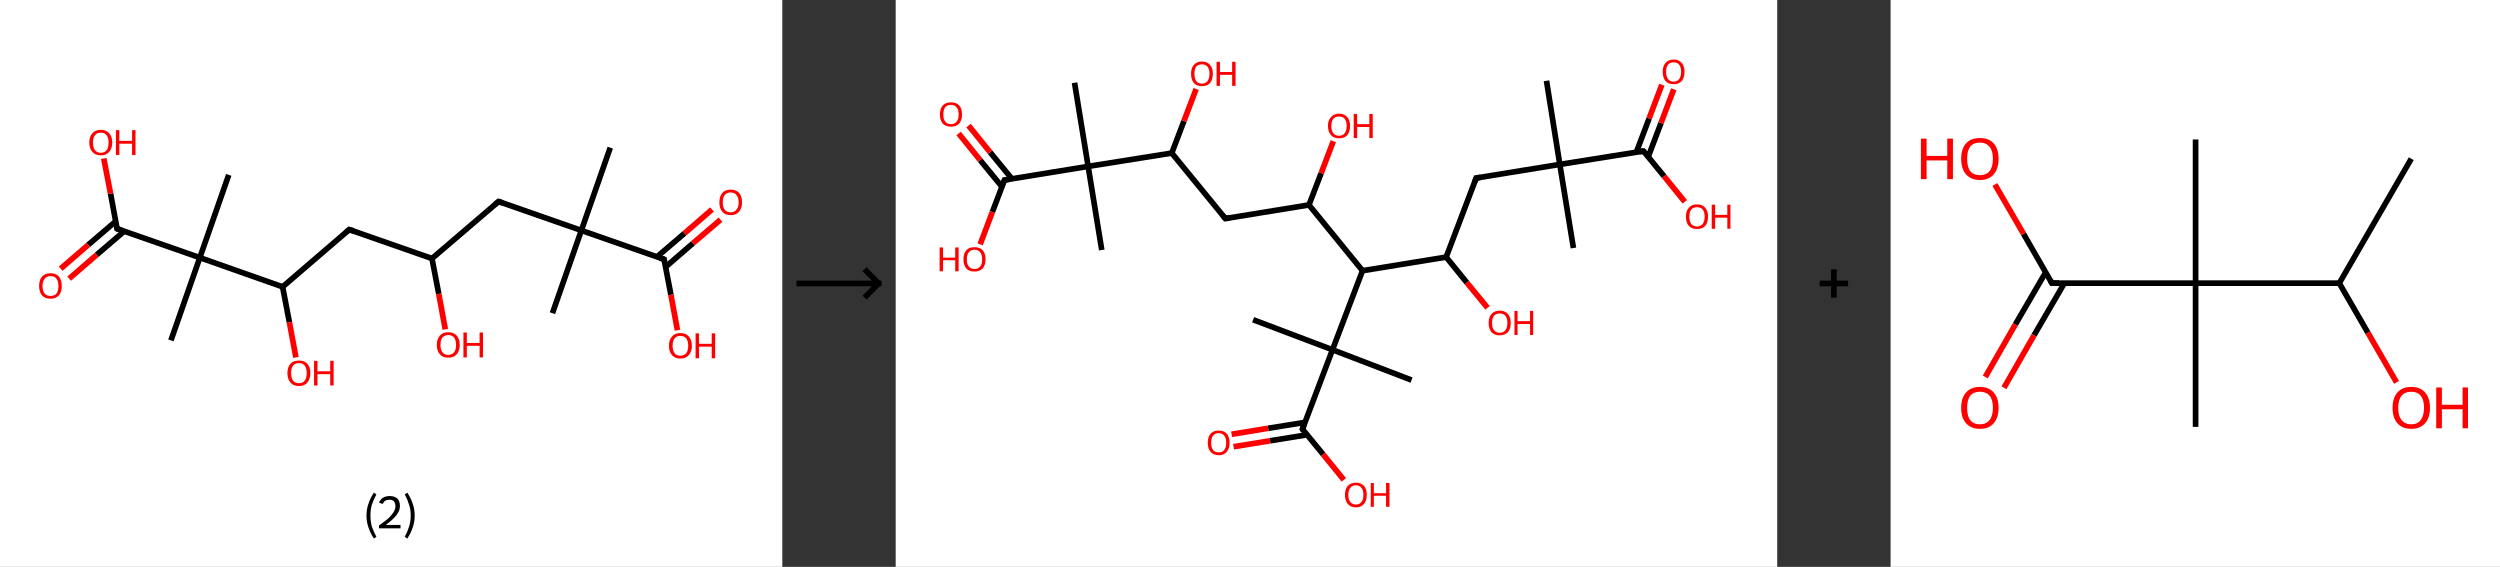 <?xml version='1.0' encoding='ASCII' standalone='yes'?>
<svg xmlns="http://www.w3.org/2000/svg" xmlns:xlink="http://www.w3.org/1999/xlink" version="1.1" width="882.0px" viewBox="0 0 882.0 200.0" height="200.0px">
  <rect x="0" y="0" width="882.0" height="200.0" fill="#333333" stroke="none"/>
  <g>
    <g transform="translate(0, 0) scale(1 1) "><!-- END OF HEADER -->
<rect style="opacity:1.0;fill:#FFFFFF;stroke:none" width="276.0" height="200.0" x="0.0" y="0.0"> </rect>
<path class="bond-0 atom-0 atom-1" d="M 215.3,52.1 L 205.1,81.3" style="fill:none;fill-rule:evenodd;stroke:#000000;stroke-width:2.0px;stroke-linecap:butt;stroke-linejoin:miter;stroke-opacity:1"/>
<path class="bond-1 atom-1 atom-2" d="M 205.1,81.3 L 194.9,110.5" style="fill:none;fill-rule:evenodd;stroke:#000000;stroke-width:2.0px;stroke-linecap:butt;stroke-linejoin:miter;stroke-opacity:1"/>
<path class="bond-2 atom-1 atom-3" d="M 205.1,81.3 L 175.9,71.1" style="fill:none;fill-rule:evenodd;stroke:#000000;stroke-width:2.0px;stroke-linecap:butt;stroke-linejoin:miter;stroke-opacity:1"/>
<path class="bond-3 atom-3 atom-4" d="M 175.9,71.1 L 152.4,91.2" style="fill:none;fill-rule:evenodd;stroke:#000000;stroke-width:2.0px;stroke-linecap:butt;stroke-linejoin:miter;stroke-opacity:1"/>
<path class="bond-4 atom-4 atom-5" d="M 152.4,91.2 L 154.8,103.7" style="fill:none;fill-rule:evenodd;stroke:#000000;stroke-width:2.0px;stroke-linecap:butt;stroke-linejoin:miter;stroke-opacity:1"/>
<path class="bond-4 atom-4 atom-5" d="M 154.8,103.7 L 157.1,116.2" style="fill:none;fill-rule:evenodd;stroke:#FF0000;stroke-width:2.0px;stroke-linecap:butt;stroke-linejoin:miter;stroke-opacity:1"/>
<path class="bond-5 atom-4 atom-6" d="M 152.4,91.2 L 123.2,81.0" style="fill:none;fill-rule:evenodd;stroke:#000000;stroke-width:2.0px;stroke-linecap:butt;stroke-linejoin:miter;stroke-opacity:1"/>
<path class="bond-6 atom-6 atom-7" d="M 123.2,81.0 L 99.7,101.2" style="fill:none;fill-rule:evenodd;stroke:#000000;stroke-width:2.0px;stroke-linecap:butt;stroke-linejoin:miter;stroke-opacity:1"/>
<path class="bond-7 atom-7 atom-8" d="M 99.7,101.2 L 102.1,113.7" style="fill:none;fill-rule:evenodd;stroke:#000000;stroke-width:2.0px;stroke-linecap:butt;stroke-linejoin:miter;stroke-opacity:1"/>
<path class="bond-7 atom-7 atom-8" d="M 102.1,113.7 L 104.4,126.1" style="fill:none;fill-rule:evenodd;stroke:#FF0000;stroke-width:2.0px;stroke-linecap:butt;stroke-linejoin:miter;stroke-opacity:1"/>
<path class="bond-8 atom-7 atom-9" d="M 99.7,101.2 L 70.5,90.9" style="fill:none;fill-rule:evenodd;stroke:#000000;stroke-width:2.0px;stroke-linecap:butt;stroke-linejoin:miter;stroke-opacity:1"/>
<path class="bond-9 atom-9 atom-10" d="M 70.5,90.9 L 80.7,61.7" style="fill:none;fill-rule:evenodd;stroke:#000000;stroke-width:2.0px;stroke-linecap:butt;stroke-linejoin:miter;stroke-opacity:1"/>
<path class="bond-10 atom-9 atom-11" d="M 70.5,90.9 L 60.3,120.1" style="fill:none;fill-rule:evenodd;stroke:#000000;stroke-width:2.0px;stroke-linecap:butt;stroke-linejoin:miter;stroke-opacity:1"/>
<path class="bond-11 atom-9 atom-12" d="M 70.5,90.9 L 41.3,80.7" style="fill:none;fill-rule:evenodd;stroke:#000000;stroke-width:2.0px;stroke-linecap:butt;stroke-linejoin:miter;stroke-opacity:1"/>
<path class="bond-12 atom-12 atom-13" d="M 40.8,78.1 L 31.1,86.4" style="fill:none;fill-rule:evenodd;stroke:#000000;stroke-width:2.0px;stroke-linecap:butt;stroke-linejoin:miter;stroke-opacity:1"/>
<path class="bond-12 atom-12 atom-13" d="M 31.1,86.4 L 21.4,94.8" style="fill:none;fill-rule:evenodd;stroke:#FF0000;stroke-width:2.0px;stroke-linecap:butt;stroke-linejoin:miter;stroke-opacity:1"/>
<path class="bond-12 atom-12 atom-13" d="M 43.8,81.6 L 34.1,89.9" style="fill:none;fill-rule:evenodd;stroke:#000000;stroke-width:2.0px;stroke-linecap:butt;stroke-linejoin:miter;stroke-opacity:1"/>
<path class="bond-12 atom-12 atom-13" d="M 34.1,89.9 L 24.4,98.3" style="fill:none;fill-rule:evenodd;stroke:#FF0000;stroke-width:2.0px;stroke-linecap:butt;stroke-linejoin:miter;stroke-opacity:1"/>
<path class="bond-13 atom-12 atom-14" d="M 41.3,80.7 L 39.0,68.3" style="fill:none;fill-rule:evenodd;stroke:#000000;stroke-width:2.0px;stroke-linecap:butt;stroke-linejoin:miter;stroke-opacity:1"/>
<path class="bond-13 atom-12 atom-14" d="M 39.0,68.3 L 36.6,55.9" style="fill:none;fill-rule:evenodd;stroke:#FF0000;stroke-width:2.0px;stroke-linecap:butt;stroke-linejoin:miter;stroke-opacity:1"/>
<path class="bond-14 atom-1 atom-15" d="M 205.1,81.3 L 234.3,91.5" style="fill:none;fill-rule:evenodd;stroke:#000000;stroke-width:2.0px;stroke-linecap:butt;stroke-linejoin:miter;stroke-opacity:1"/>
<path class="bond-15 atom-15 atom-16" d="M 234.8,94.2 L 244.5,85.8" style="fill:none;fill-rule:evenodd;stroke:#000000;stroke-width:2.0px;stroke-linecap:butt;stroke-linejoin:miter;stroke-opacity:1"/>
<path class="bond-15 atom-15 atom-16" d="M 244.5,85.8 L 254.2,77.5" style="fill:none;fill-rule:evenodd;stroke:#FF0000;stroke-width:2.0px;stroke-linecap:butt;stroke-linejoin:miter;stroke-opacity:1"/>
<path class="bond-15 atom-15 atom-16" d="M 231.8,90.6 L 241.5,82.3" style="fill:none;fill-rule:evenodd;stroke:#000000;stroke-width:2.0px;stroke-linecap:butt;stroke-linejoin:miter;stroke-opacity:1"/>
<path class="bond-15 atom-15 atom-16" d="M 241.5,82.3 L 251.2,73.9" style="fill:none;fill-rule:evenodd;stroke:#FF0000;stroke-width:2.0px;stroke-linecap:butt;stroke-linejoin:miter;stroke-opacity:1"/>
<path class="bond-16 atom-15 atom-17" d="M 234.3,91.5 L 236.7,104.0" style="fill:none;fill-rule:evenodd;stroke:#000000;stroke-width:2.0px;stroke-linecap:butt;stroke-linejoin:miter;stroke-opacity:1"/>
<path class="bond-16 atom-15 atom-17" d="M 236.7,104.0 L 239.0,116.5" style="fill:none;fill-rule:evenodd;stroke:#FF0000;stroke-width:2.0px;stroke-linecap:butt;stroke-linejoin:miter;stroke-opacity:1"/>
<path d="M 177.3,71.6 L 175.9,71.1 L 174.7,72.1" style="fill:none;stroke:#000000;stroke-width:2.0px;stroke-linecap:butt;stroke-linejoin:miter;stroke-opacity:1;"/>
<path d="M 124.7,81.5 L 123.2,81.0 L 122.0,82.0" style="fill:none;stroke:#000000;stroke-width:2.0px;stroke-linecap:butt;stroke-linejoin:miter;stroke-opacity:1;"/>
<path d="M 42.8,81.2 L 41.3,80.7 L 41.2,80.1" style="fill:none;stroke:#000000;stroke-width:2.0px;stroke-linecap:butt;stroke-linejoin:miter;stroke-opacity:1;"/>
<path d="M 232.8,91.0 L 234.3,91.5 L 234.4,92.2" style="fill:none;stroke:#000000;stroke-width:2.0px;stroke-linecap:butt;stroke-linejoin:miter;stroke-opacity:1;"/>
<path class="atom-5" d="M 154.1 121.7 Q 154.1 119.6, 155.2 118.4 Q 156.2 117.2, 158.1 117.2 Q 160.1 117.2, 161.1 118.4 Q 162.2 119.6, 162.2 121.7 Q 162.2 123.8, 161.1 125.0 Q 160.1 126.2, 158.1 126.2 Q 156.2 126.2, 155.2 125.0 Q 154.1 123.8, 154.1 121.7 M 158.1 125.2 Q 159.5 125.2, 160.2 124.3 Q 160.9 123.4, 160.9 121.7 Q 160.9 120.0, 160.2 119.1 Q 159.5 118.2, 158.1 118.2 Q 156.8 118.2, 156.1 119.1 Q 155.4 119.9, 155.4 121.7 Q 155.4 123.4, 156.1 124.3 Q 156.8 125.2, 158.1 125.2 " fill="#FF0000"/>
<path class="atom-5" d="M 163.5 117.3 L 164.7 117.3 L 164.7 121.0 L 169.2 121.0 L 169.2 117.3 L 170.4 117.3 L 170.4 126.1 L 169.2 126.1 L 169.2 122.0 L 164.7 122.0 L 164.7 126.1 L 163.5 126.1 L 163.5 117.3 " fill="#FF0000"/>
<path class="atom-8" d="M 101.4 131.6 Q 101.4 129.5, 102.5 128.3 Q 103.5 127.2, 105.5 127.2 Q 107.4 127.2, 108.4 128.3 Q 109.5 129.5, 109.5 131.6 Q 109.5 133.7, 108.4 135.0 Q 107.4 136.2, 105.5 136.2 Q 103.5 136.2, 102.5 135.0 Q 101.4 133.8, 101.4 131.6 M 105.5 135.2 Q 106.8 135.2, 107.5 134.3 Q 108.2 133.4, 108.2 131.6 Q 108.2 129.9, 107.5 129.0 Q 106.8 128.1, 105.5 128.1 Q 104.1 128.1, 103.4 129.0 Q 102.7 129.9, 102.7 131.6 Q 102.7 133.4, 103.4 134.3 Q 104.1 135.2, 105.5 135.2 " fill="#FF0000"/>
<path class="atom-8" d="M 110.8 127.3 L 112.0 127.3 L 112.0 131.0 L 116.5 131.0 L 116.5 127.3 L 117.7 127.3 L 117.7 136.0 L 116.5 136.0 L 116.5 132.0 L 112.0 132.0 L 112.0 136.0 L 110.8 136.0 L 110.8 127.3 " fill="#FF0000"/>
<path class="atom-13" d="M 13.8 100.9 Q 13.8 98.8, 14.8 97.6 Q 15.9 96.4, 17.8 96.4 Q 19.8 96.4, 20.8 97.6 Q 21.8 98.8, 21.8 100.9 Q 21.8 103.0, 20.8 104.2 Q 19.7 105.4, 17.8 105.4 Q 15.9 105.4, 14.8 104.2 Q 13.8 103.0, 13.8 100.9 M 17.8 104.4 Q 19.2 104.4, 19.9 103.6 Q 20.6 102.7, 20.6 100.9 Q 20.6 99.2, 19.9 98.3 Q 19.2 97.4, 17.8 97.4 Q 16.5 97.4, 15.8 98.3 Q 15.0 99.2, 15.0 100.9 Q 15.0 102.7, 15.8 103.6 Q 16.5 104.4, 17.8 104.4 " fill="#FF0000"/>
<path class="atom-14" d="M 31.5 50.3 Q 31.5 48.2, 32.6 47.0 Q 33.6 45.8, 35.6 45.8 Q 37.5 45.8, 38.5 47.0 Q 39.6 48.2, 39.6 50.3 Q 39.6 52.4, 38.5 53.6 Q 37.5 54.8, 35.6 54.8 Q 33.6 54.8, 32.6 53.6 Q 31.5 52.4, 31.5 50.3 M 35.6 53.9 Q 36.9 53.9, 37.6 53.0 Q 38.3 52.1, 38.3 50.3 Q 38.3 48.6, 37.6 47.7 Q 36.9 46.8, 35.6 46.8 Q 34.2 46.8, 33.5 47.7 Q 32.8 48.6, 32.8 50.3 Q 32.8 52.1, 33.5 53.0 Q 34.2 53.9, 35.6 53.9 " fill="#FF0000"/>
<path class="atom-14" d="M 40.9 45.9 L 42.1 45.9 L 42.1 49.7 L 46.6 49.7 L 46.6 45.9 L 47.8 45.9 L 47.8 54.7 L 46.6 54.7 L 46.6 50.7 L 42.1 50.7 L 42.1 54.7 L 40.9 54.7 L 40.9 45.9 " fill="#FF0000"/>
<path class="atom-16" d="M 253.8 71.4 Q 253.8 69.3, 254.8 68.1 Q 255.8 66.9, 257.8 66.9 Q 259.7 66.9, 260.8 68.1 Q 261.8 69.3, 261.8 71.4 Q 261.8 73.5, 260.7 74.7 Q 259.7 75.9, 257.8 75.9 Q 255.8 75.9, 254.8 74.7 Q 253.8 73.5, 253.8 71.4 M 257.8 74.9 Q 259.1 74.9, 259.8 74.0 Q 260.6 73.1, 260.6 71.4 Q 260.6 69.7, 259.8 68.8 Q 259.1 67.9, 257.8 67.9 Q 256.4 67.9, 255.7 68.8 Q 255.0 69.6, 255.0 71.4 Q 255.0 73.2, 255.7 74.0 Q 256.4 74.9, 257.8 74.9 " fill="#FF0000"/>
<path class="atom-17" d="M 236.0 122.0 Q 236.0 119.9, 237.1 118.7 Q 238.1 117.5, 240.0 117.5 Q 242.0 117.5, 243.0 118.7 Q 244.1 119.9, 244.1 122.0 Q 244.1 124.1, 243.0 125.3 Q 242.0 126.5, 240.0 126.5 Q 238.1 126.5, 237.1 125.3 Q 236.0 124.1, 236.0 122.0 M 240.0 125.5 Q 241.4 125.5, 242.1 124.6 Q 242.8 123.7, 242.8 122.0 Q 242.8 120.3, 242.1 119.4 Q 241.4 118.5, 240.0 118.5 Q 238.7 118.5, 238.0 119.4 Q 237.3 120.2, 237.3 122.0 Q 237.3 123.7, 238.0 124.6 Q 238.7 125.5, 240.0 125.5 " fill="#FF0000"/>
<path class="atom-17" d="M 245.4 117.6 L 246.6 117.6 L 246.6 121.3 L 251.1 121.3 L 251.1 117.6 L 252.3 117.6 L 252.3 126.4 L 251.1 126.4 L 251.1 122.3 L 246.6 122.3 L 246.6 126.4 L 245.4 126.4 L 245.4 117.6 " fill="#FF0000"/>
<path class="legend" d="M 129.3 181.9 Q 129.3 179.6, 130.0 177.7 Q 130.6 175.8, 131.9 173.8 L 132.8 174.4 Q 131.8 176.3, 131.2 178.0 Q 130.7 179.7, 130.7 181.9 Q 130.7 184.0, 131.2 185.8 Q 131.8 187.5, 132.8 189.4 L 131.9 190.0 Q 130.6 188.0, 130.0 186.1 Q 129.3 184.2, 129.3 181.9 " fill="#000000"/>
<path class="legend" d="M 133.7 177.3 Q 134.2 176.2, 135.1 175.6 Q 136.1 175.0, 137.5 175.0 Q 139.2 175.0, 140.2 175.9 Q 141.1 176.8, 141.1 178.5 Q 141.1 180.2, 139.9 181.7 Q 138.7 183.3, 136.1 185.2 L 141.3 185.2 L 141.3 186.4 L 133.7 186.4 L 133.7 185.4 Q 135.8 183.9, 137.1 182.8 Q 138.3 181.6, 138.9 180.6 Q 139.5 179.6, 139.5 178.6 Q 139.5 177.5, 139.0 176.9 Q 138.5 176.3, 137.5 176.3 Q 136.6 176.3, 136.0 176.6 Q 135.4 177.0, 135.0 177.8 L 133.7 177.3 " fill="#000000"/>
<path class="legend" d="M 146.3 181.9 Q 146.3 184.2, 145.6 186.1 Q 145.0 188.0, 143.7 190.0 L 142.8 189.4 Q 143.8 187.5, 144.3 185.8 Q 144.9 184.0, 144.9 181.9 Q 144.9 179.7, 144.3 178.0 Q 143.8 176.3, 142.8 174.4 L 143.7 173.8 Q 145.0 175.8, 145.6 177.7 Q 146.3 179.6, 146.3 181.9 " fill="#000000"/>
</g>
    <g transform="translate(276.0, 0) scale(1 1) "><line x1="5" y1="100" x2="35" y2="100" style="stroke:rgb(0,0,0);stroke-width:2"/>
  <line x1="34" y1="100" x2="29" y2="95" style="stroke:rgb(0,0,0);stroke-width:2"/>
  <line x1="34" y1="100" x2="29" y2="105" style="stroke:rgb(0,0,0);stroke-width:2"/>
</g>
    <g transform="translate(316.0, 0) scale(1 1) "><!-- END OF HEADER -->
<rect style="opacity:1.0;fill:#FFFFFF;stroke:none" width="311.0" height="200.0" x="0.0" y="0.0"> </rect>
<path class="bond-0 atom-0 atom-1" d="M 229.6,28.5 L 234.3,58.0" style="fill:none;fill-rule:evenodd;stroke:#000000;stroke-width:2.0px;stroke-linecap:butt;stroke-linejoin:miter;stroke-opacity:1"/>
<path class="bond-1 atom-1 atom-2" d="M 234.3,58.0 L 239.1,87.5" style="fill:none;fill-rule:evenodd;stroke:#000000;stroke-width:2.0px;stroke-linecap:butt;stroke-linejoin:miter;stroke-opacity:1"/>
<path class="bond-2 atom-1 atom-3" d="M 234.3,58.0 L 204.8,62.8" style="fill:none;fill-rule:evenodd;stroke:#000000;stroke-width:2.0px;stroke-linecap:butt;stroke-linejoin:miter;stroke-opacity:1"/>
<path class="bond-3 atom-3 atom-4" d="M 204.8,62.8 L 194.2,90.7" style="fill:none;fill-rule:evenodd;stroke:#000000;stroke-width:2.0px;stroke-linecap:butt;stroke-linejoin:miter;stroke-opacity:1"/>
<path class="bond-4 atom-4 atom-5" d="M 194.2,90.7 L 201.5,99.7" style="fill:none;fill-rule:evenodd;stroke:#000000;stroke-width:2.0px;stroke-linecap:butt;stroke-linejoin:miter;stroke-opacity:1"/>
<path class="bond-4 atom-4 atom-5" d="M 201.5,99.7 L 208.8,108.6" style="fill:none;fill-rule:evenodd;stroke:#FF0000;stroke-width:2.0px;stroke-linecap:butt;stroke-linejoin:miter;stroke-opacity:1"/>
<path class="bond-5 atom-4 atom-6" d="M 194.2,90.7 L 164.7,95.5" style="fill:none;fill-rule:evenodd;stroke:#000000;stroke-width:2.0px;stroke-linecap:butt;stroke-linejoin:miter;stroke-opacity:1"/>
<path class="bond-6 atom-6 atom-7" d="M 164.7,95.5 L 145.8,72.3" style="fill:none;fill-rule:evenodd;stroke:#000000;stroke-width:2.0px;stroke-linecap:butt;stroke-linejoin:miter;stroke-opacity:1"/>
<path class="bond-7 atom-7 atom-8" d="M 145.8,72.3 L 150.1,61.1" style="fill:none;fill-rule:evenodd;stroke:#000000;stroke-width:2.0px;stroke-linecap:butt;stroke-linejoin:miter;stroke-opacity:1"/>
<path class="bond-7 atom-7 atom-8" d="M 150.1,61.1 L 154.4,49.8" style="fill:none;fill-rule:evenodd;stroke:#FF0000;stroke-width:2.0px;stroke-linecap:butt;stroke-linejoin:miter;stroke-opacity:1"/>
<path class="bond-8 atom-7 atom-9" d="M 145.8,72.3 L 116.3,77.1" style="fill:none;fill-rule:evenodd;stroke:#000000;stroke-width:2.0px;stroke-linecap:butt;stroke-linejoin:miter;stroke-opacity:1"/>
<path class="bond-9 atom-9 atom-10" d="M 116.3,77.1 L 97.4,54.0" style="fill:none;fill-rule:evenodd;stroke:#000000;stroke-width:2.0px;stroke-linecap:butt;stroke-linejoin:miter;stroke-opacity:1"/>
<path class="bond-10 atom-10 atom-11" d="M 97.4,54.0 L 101.7,42.7" style="fill:none;fill-rule:evenodd;stroke:#000000;stroke-width:2.0px;stroke-linecap:butt;stroke-linejoin:miter;stroke-opacity:1"/>
<path class="bond-10 atom-10 atom-11" d="M 101.7,42.7 L 106.0,31.4" style="fill:none;fill-rule:evenodd;stroke:#FF0000;stroke-width:2.0px;stroke-linecap:butt;stroke-linejoin:miter;stroke-opacity:1"/>
<path class="bond-11 atom-10 atom-12" d="M 97.4,54.0 L 67.9,58.7" style="fill:none;fill-rule:evenodd;stroke:#000000;stroke-width:2.0px;stroke-linecap:butt;stroke-linejoin:miter;stroke-opacity:1"/>
<path class="bond-12 atom-12 atom-13" d="M 67.9,58.7 L 72.7,88.2" style="fill:none;fill-rule:evenodd;stroke:#000000;stroke-width:2.0px;stroke-linecap:butt;stroke-linejoin:miter;stroke-opacity:1"/>
<path class="bond-13 atom-12 atom-14" d="M 67.9,58.7 L 63.1,29.2" style="fill:none;fill-rule:evenodd;stroke:#000000;stroke-width:2.0px;stroke-linecap:butt;stroke-linejoin:miter;stroke-opacity:1"/>
<path class="bond-14 atom-12 atom-15" d="M 67.9,58.7 L 38.4,63.5" style="fill:none;fill-rule:evenodd;stroke:#000000;stroke-width:2.0px;stroke-linecap:butt;stroke-linejoin:miter;stroke-opacity:1"/>
<path class="bond-15 atom-15 atom-16" d="M 41.0,63.1 L 33.3,53.7" style="fill:none;fill-rule:evenodd;stroke:#000000;stroke-width:2.0px;stroke-linecap:butt;stroke-linejoin:miter;stroke-opacity:1"/>
<path class="bond-15 atom-15 atom-16" d="M 33.3,53.7 L 25.7,44.3" style="fill:none;fill-rule:evenodd;stroke:#FF0000;stroke-width:2.0px;stroke-linecap:butt;stroke-linejoin:miter;stroke-opacity:1"/>
<path class="bond-15 atom-15 atom-16" d="M 37.5,65.9 L 29.8,56.5" style="fill:none;fill-rule:evenodd;stroke:#000000;stroke-width:2.0px;stroke-linecap:butt;stroke-linejoin:miter;stroke-opacity:1"/>
<path class="bond-15 atom-15 atom-16" d="M 29.8,56.5 L 22.2,47.1" style="fill:none;fill-rule:evenodd;stroke:#FF0000;stroke-width:2.0px;stroke-linecap:butt;stroke-linejoin:miter;stroke-opacity:1"/>
<path class="bond-16 atom-15 atom-17" d="M 38.4,63.5 L 34.1,74.8" style="fill:none;fill-rule:evenodd;stroke:#000000;stroke-width:2.0px;stroke-linecap:butt;stroke-linejoin:miter;stroke-opacity:1"/>
<path class="bond-16 atom-15 atom-17" d="M 34.1,74.8 L 29.8,86.2" style="fill:none;fill-rule:evenodd;stroke:#FF0000;stroke-width:2.0px;stroke-linecap:butt;stroke-linejoin:miter;stroke-opacity:1"/>
<path class="bond-17 atom-6 atom-18" d="M 164.7,95.5 L 154.1,123.4" style="fill:none;fill-rule:evenodd;stroke:#000000;stroke-width:2.0px;stroke-linecap:butt;stroke-linejoin:miter;stroke-opacity:1"/>
<path class="bond-18 atom-18 atom-19" d="M 154.1,123.4 L 182.0,134.1" style="fill:none;fill-rule:evenodd;stroke:#000000;stroke-width:2.0px;stroke-linecap:butt;stroke-linejoin:miter;stroke-opacity:1"/>
<path class="bond-19 atom-18 atom-20" d="M 154.1,123.4 L 126.1,112.8" style="fill:none;fill-rule:evenodd;stroke:#000000;stroke-width:2.0px;stroke-linecap:butt;stroke-linejoin:miter;stroke-opacity:1"/>
<path class="bond-20 atom-18 atom-21" d="M 154.1,123.4 L 143.5,151.4" style="fill:none;fill-rule:evenodd;stroke:#000000;stroke-width:2.0px;stroke-linecap:butt;stroke-linejoin:miter;stroke-opacity:1"/>
<path class="bond-21 atom-21 atom-22" d="M 144.4,149.0 L 131.4,151.1" style="fill:none;fill-rule:evenodd;stroke:#000000;stroke-width:2.0px;stroke-linecap:butt;stroke-linejoin:miter;stroke-opacity:1"/>
<path class="bond-21 atom-21 atom-22" d="M 131.4,151.1 L 118.5,153.2" style="fill:none;fill-rule:evenodd;stroke:#FF0000;stroke-width:2.0px;stroke-linecap:butt;stroke-linejoin:miter;stroke-opacity:1"/>
<path class="bond-21 atom-21 atom-22" d="M 145.1,153.4 L 132.1,155.5" style="fill:none;fill-rule:evenodd;stroke:#000000;stroke-width:2.0px;stroke-linecap:butt;stroke-linejoin:miter;stroke-opacity:1"/>
<path class="bond-21 atom-21 atom-22" d="M 132.1,155.5 L 119.2,157.6" style="fill:none;fill-rule:evenodd;stroke:#FF0000;stroke-width:2.0px;stroke-linecap:butt;stroke-linejoin:miter;stroke-opacity:1"/>
<path class="bond-22 atom-21 atom-23" d="M 143.5,151.4 L 150.8,160.3" style="fill:none;fill-rule:evenodd;stroke:#000000;stroke-width:2.0px;stroke-linecap:butt;stroke-linejoin:miter;stroke-opacity:1"/>
<path class="bond-22 atom-21 atom-23" d="M 150.8,160.3 L 158.1,169.3" style="fill:none;fill-rule:evenodd;stroke:#FF0000;stroke-width:2.0px;stroke-linecap:butt;stroke-linejoin:miter;stroke-opacity:1"/>
<path class="bond-23 atom-1 atom-24" d="M 234.3,58.0 L 263.8,53.3" style="fill:none;fill-rule:evenodd;stroke:#000000;stroke-width:2.0px;stroke-linecap:butt;stroke-linejoin:miter;stroke-opacity:1"/>
<path class="bond-24 atom-24 atom-25" d="M 265.5,55.3 L 270.0,43.4" style="fill:none;fill-rule:evenodd;stroke:#000000;stroke-width:2.0px;stroke-linecap:butt;stroke-linejoin:miter;stroke-opacity:1"/>
<path class="bond-24 atom-24 atom-25" d="M 270.0,43.4 L 274.5,31.5" style="fill:none;fill-rule:evenodd;stroke:#FF0000;stroke-width:2.0px;stroke-linecap:butt;stroke-linejoin:miter;stroke-opacity:1"/>
<path class="bond-24 atom-24 atom-25" d="M 261.3,53.7 L 265.8,41.8" style="fill:none;fill-rule:evenodd;stroke:#000000;stroke-width:2.0px;stroke-linecap:butt;stroke-linejoin:miter;stroke-opacity:1"/>
<path class="bond-24 atom-24 atom-25" d="M 265.8,41.8 L 270.3,29.9" style="fill:none;fill-rule:evenodd;stroke:#FF0000;stroke-width:2.0px;stroke-linecap:butt;stroke-linejoin:miter;stroke-opacity:1"/>
<path class="bond-25 atom-24 atom-26" d="M 263.8,53.3 L 271.1,62.2" style="fill:none;fill-rule:evenodd;stroke:#000000;stroke-width:2.0px;stroke-linecap:butt;stroke-linejoin:miter;stroke-opacity:1"/>
<path class="bond-25 atom-24 atom-26" d="M 271.1,62.2 L 278.4,71.2" style="fill:none;fill-rule:evenodd;stroke:#FF0000;stroke-width:2.0px;stroke-linecap:butt;stroke-linejoin:miter;stroke-opacity:1"/>
<path d="M 206.3,62.6 L 204.8,62.8 L 204.3,64.2" style="fill:none;stroke:#000000;stroke-width:2.0px;stroke-linecap:butt;stroke-linejoin:miter;stroke-opacity:1;"/>
<path d="M 117.8,76.9 L 116.3,77.1 L 115.4,76.0" style="fill:none;stroke:#000000;stroke-width:2.0px;stroke-linecap:butt;stroke-linejoin:miter;stroke-opacity:1;"/>
<path d="M 39.9,63.3 L 38.4,63.5 L 38.2,64.1" style="fill:none;stroke:#000000;stroke-width:2.0px;stroke-linecap:butt;stroke-linejoin:miter;stroke-opacity:1;"/>
<path d="M 144.0,150.0 L 143.5,151.4 L 143.8,151.8" style="fill:none;stroke:#000000;stroke-width:2.0px;stroke-linecap:butt;stroke-linejoin:miter;stroke-opacity:1;"/>
<path d="M 262.4,53.5 L 263.8,53.3 L 264.2,53.7" style="fill:none;stroke:#000000;stroke-width:2.0px;stroke-linecap:butt;stroke-linejoin:miter;stroke-opacity:1;"/>
<path class="atom-5" d="M 209.2 113.9 Q 209.2 111.9, 210.2 110.8 Q 211.2 109.6, 213.1 109.6 Q 215.0 109.6, 216.0 110.8 Q 217.0 111.9, 217.0 113.9 Q 217.0 116.0, 216.0 117.2 Q 214.9 118.3, 213.1 118.3 Q 211.2 118.3, 210.2 117.2 Q 209.2 116.0, 209.2 113.9 M 213.1 117.4 Q 214.4 117.4, 215.1 116.5 Q 215.8 115.6, 215.8 113.9 Q 215.8 112.3, 215.1 111.4 Q 214.4 110.6, 213.1 110.6 Q 211.8 110.6, 211.1 111.4 Q 210.4 112.3, 210.4 113.9 Q 210.4 115.6, 211.1 116.5 Q 211.8 117.4, 213.1 117.4 " fill="#FF0000"/>
<path class="atom-5" d="M 218.3 109.7 L 219.4 109.7 L 219.4 113.3 L 223.8 113.3 L 223.8 109.7 L 224.9 109.7 L 224.9 118.2 L 223.8 118.2 L 223.8 114.3 L 219.4 114.3 L 219.4 118.2 L 218.3 118.2 L 218.3 109.7 " fill="#FF0000"/>
<path class="atom-8" d="M 152.5 44.4 Q 152.5 42.4, 153.6 41.3 Q 154.6 40.1, 156.4 40.1 Q 158.3 40.1, 159.3 41.3 Q 160.3 42.4, 160.3 44.4 Q 160.3 46.5, 159.3 47.7 Q 158.3 48.8, 156.4 48.8 Q 154.6 48.8, 153.6 47.7 Q 152.5 46.5, 152.5 44.4 M 156.4 47.9 Q 157.7 47.9, 158.4 47.0 Q 159.1 46.1, 159.1 44.4 Q 159.1 42.8, 158.4 41.9 Q 157.7 41.1, 156.4 41.1 Q 155.1 41.1, 154.4 41.9 Q 153.7 42.8, 153.7 44.4 Q 153.7 46.1, 154.4 47.0 Q 155.1 47.9, 156.4 47.9 " fill="#FF0000"/>
<path class="atom-8" d="M 161.6 40.2 L 162.8 40.2 L 162.8 43.8 L 167.1 43.8 L 167.1 40.2 L 168.3 40.2 L 168.3 48.7 L 167.1 48.7 L 167.1 44.8 L 162.8 44.8 L 162.8 48.7 L 161.6 48.7 L 161.6 40.2 " fill="#FF0000"/>
<path class="atom-11" d="M 104.2 26.0 Q 104.2 24.0, 105.2 22.9 Q 106.2 21.7, 108.0 21.7 Q 109.9 21.7, 110.9 22.9 Q 111.9 24.0, 111.9 26.0 Q 111.9 28.1, 110.9 29.3 Q 109.9 30.4, 108.0 30.4 Q 106.2 30.4, 105.2 29.3 Q 104.2 28.1, 104.2 26.0 M 108.0 29.5 Q 109.3 29.5, 110.0 28.6 Q 110.7 27.7, 110.7 26.0 Q 110.7 24.4, 110.0 23.5 Q 109.3 22.7, 108.0 22.7 Q 106.8 22.7, 106.0 23.5 Q 105.4 24.4, 105.4 26.0 Q 105.4 27.7, 106.0 28.6 Q 106.8 29.5, 108.0 29.5 " fill="#FF0000"/>
<path class="atom-11" d="M 113.2 21.8 L 114.4 21.8 L 114.4 25.4 L 118.7 25.4 L 118.7 21.8 L 119.9 21.8 L 119.9 30.3 L 118.7 30.3 L 118.7 26.4 L 114.4 26.4 L 114.4 30.3 L 113.2 30.3 L 113.2 21.8 " fill="#FF0000"/>
<path class="atom-16" d="M 15.6 40.4 Q 15.6 38.3, 16.6 37.2 Q 17.7 36.1, 19.5 36.1 Q 21.4 36.1, 22.4 37.2 Q 23.4 38.3, 23.4 40.4 Q 23.4 42.4, 22.4 43.6 Q 21.4 44.7, 19.5 44.7 Q 17.7 44.7, 16.6 43.6 Q 15.6 42.4, 15.6 40.4 M 19.5 43.8 Q 20.8 43.8, 21.5 42.9 Q 22.2 42.1, 22.2 40.4 Q 22.2 38.7, 21.5 37.9 Q 20.8 37.0, 19.5 37.0 Q 18.2 37.0, 17.5 37.8 Q 16.8 38.7, 16.8 40.4 Q 16.8 42.1, 17.5 42.9 Q 18.2 43.8, 19.5 43.8 " fill="#FF0000"/>
<path class="atom-17" d="M 15.5 87.3 L 16.7 87.3 L 16.7 90.9 L 21.0 90.9 L 21.0 87.3 L 22.2 87.3 L 22.2 95.7 L 21.0 95.7 L 21.0 91.8 L 16.7 91.8 L 16.7 95.7 L 15.5 95.7 L 15.5 87.3 " fill="#FF0000"/>
<path class="atom-17" d="M 23.9 91.5 Q 23.9 89.4, 24.9 88.3 Q 25.9 87.2, 27.8 87.2 Q 29.7 87.2, 30.7 88.3 Q 31.7 89.4, 31.7 91.5 Q 31.7 93.5, 30.7 94.7 Q 29.6 95.8, 27.8 95.8 Q 25.9 95.8, 24.9 94.7 Q 23.9 93.5, 23.9 91.5 M 27.8 94.9 Q 29.1 94.9, 29.8 94.0 Q 30.5 93.2, 30.5 91.5 Q 30.5 89.8, 29.8 89.0 Q 29.1 88.1, 27.8 88.1 Q 26.5 88.1, 25.8 89.0 Q 25.1 89.8, 25.1 91.5 Q 25.1 93.2, 25.8 94.0 Q 26.5 94.9, 27.8 94.9 " fill="#FF0000"/>
<path class="atom-22" d="M 110.1 156.2 Q 110.1 154.2, 111.1 153.0 Q 112.1 151.9, 114.0 151.9 Q 115.8 151.9, 116.8 153.0 Q 117.8 154.2, 117.8 156.2 Q 117.8 158.2, 116.8 159.4 Q 115.8 160.6, 114.0 160.6 Q 112.1 160.6, 111.1 159.4 Q 110.1 158.3, 110.1 156.2 M 114.0 159.6 Q 115.2 159.6, 115.9 158.8 Q 116.6 157.9, 116.6 156.2 Q 116.6 154.5, 115.9 153.7 Q 115.2 152.8, 114.0 152.8 Q 112.7 152.8, 112.0 153.7 Q 111.3 154.5, 111.3 156.2 Q 111.3 157.9, 112.0 158.8 Q 112.7 159.6, 114.0 159.6 " fill="#FF0000"/>
<path class="atom-23" d="M 158.5 174.6 Q 158.5 172.5, 159.5 171.4 Q 160.5 170.3, 162.4 170.3 Q 164.2 170.3, 165.2 171.4 Q 166.2 172.5, 166.2 174.6 Q 166.2 176.6, 165.2 177.8 Q 164.2 179.0, 162.4 179.0 Q 160.5 179.0, 159.5 177.8 Q 158.5 176.6, 158.5 174.6 M 162.4 178.0 Q 163.6 178.0, 164.3 177.1 Q 165.0 176.3, 165.0 174.6 Q 165.0 172.9, 164.3 172.1 Q 163.6 171.2, 162.4 171.2 Q 161.1 171.2, 160.4 172.1 Q 159.7 172.9, 159.7 174.6 Q 159.7 176.3, 160.4 177.1 Q 161.1 178.0, 162.4 178.0 " fill="#FF0000"/>
<path class="atom-23" d="M 167.6 170.4 L 168.7 170.4 L 168.7 174.0 L 173.0 174.0 L 173.0 170.4 L 174.2 170.4 L 174.2 178.8 L 173.0 178.8 L 173.0 174.9 L 168.7 174.9 L 168.7 178.8 L 167.6 178.8 L 167.6 170.4 " fill="#FF0000"/>
<path class="atom-25" d="M 270.6 25.3 Q 270.6 23.3, 271.6 22.2 Q 272.6 21.0, 274.5 21.0 Q 276.3 21.0, 277.3 22.2 Q 278.3 23.3, 278.3 25.3 Q 278.3 27.4, 277.3 28.6 Q 276.3 29.7, 274.5 29.7 Q 272.6 29.7, 271.6 28.6 Q 270.6 27.4, 270.6 25.3 M 274.5 28.8 Q 275.7 28.8, 276.4 27.9 Q 277.1 27.0, 277.1 25.3 Q 277.1 23.7, 276.4 22.8 Q 275.7 22.0, 274.5 22.0 Q 273.2 22.0, 272.5 22.8 Q 271.8 23.7, 271.8 25.3 Q 271.8 27.0, 272.5 27.9 Q 273.2 28.8, 274.5 28.8 " fill="#FF0000"/>
<path class="atom-26" d="M 278.8 76.4 Q 278.8 74.4, 279.8 73.3 Q 280.8 72.1, 282.7 72.1 Q 284.6 72.1, 285.6 73.3 Q 286.6 74.4, 286.6 76.4 Q 286.6 78.5, 285.6 79.7 Q 284.6 80.8, 282.7 80.8 Q 280.9 80.8, 279.8 79.7 Q 278.8 78.5, 278.8 76.4 M 282.7 79.9 Q 284.0 79.9, 284.7 79.0 Q 285.4 78.1, 285.4 76.4 Q 285.4 74.8, 284.7 73.9 Q 284.0 73.1, 282.7 73.1 Q 281.4 73.1, 280.7 73.9 Q 280.0 74.8, 280.0 76.4 Q 280.0 78.2, 280.7 79.0 Q 281.4 79.9, 282.7 79.9 " fill="#FF0000"/>
<path class="atom-26" d="M 287.9 72.2 L 289.1 72.2 L 289.1 75.8 L 293.4 75.8 L 293.4 72.2 L 294.5 72.2 L 294.5 80.7 L 293.4 80.7 L 293.4 76.8 L 289.1 76.8 L 289.1 80.7 L 287.9 80.7 L 287.9 72.2 " fill="#FF0000"/>
</g>
    <g transform="translate(627.0, 0) scale(1 1) "><line x1="15" y1="100" x2="25" y2="100" style="stroke:rgb(0,0,0);stroke-width:2"/>
  <line x1="20" y1="95" x2="20" y2="105" style="stroke:rgb(0,0,0);stroke-width:2"/>
</g>
    <g transform="translate(667.0, 0) scale(1 1) "><!-- END OF HEADER -->
<rect style="opacity:1.0;fill:#FFFFFF;stroke:none" width="215.0" height="200.0" x="0.0" y="0.0"> </rect>
<path class="bond-0 atom-0 atom-1" d="M 183.7,56.0 L 158.3,99.9" style="fill:none;fill-rule:evenodd;stroke:#000000;stroke-width:2.0px;stroke-linecap:butt;stroke-linejoin:miter;stroke-opacity:1"/>
<path class="bond-1 atom-1 atom-2" d="M 158.3,99.9 L 168.4,117.4" style="fill:none;fill-rule:evenodd;stroke:#000000;stroke-width:2.0px;stroke-linecap:butt;stroke-linejoin:miter;stroke-opacity:1"/>
<path class="bond-1 atom-1 atom-2" d="M 168.4,117.4 L 178.5,134.9" style="fill:none;fill-rule:evenodd;stroke:#FF0000;stroke-width:2.0px;stroke-linecap:butt;stroke-linejoin:miter;stroke-opacity:1"/>
<path class="bond-2 atom-1 atom-3" d="M 158.3,99.9 L 107.6,99.9" style="fill:none;fill-rule:evenodd;stroke:#000000;stroke-width:2.0px;stroke-linecap:butt;stroke-linejoin:miter;stroke-opacity:1"/>
<path class="bond-3 atom-3 atom-4" d="M 107.6,99.9 L 107.6,49.2" style="fill:none;fill-rule:evenodd;stroke:#000000;stroke-width:2.0px;stroke-linecap:butt;stroke-linejoin:miter;stroke-opacity:1"/>
<path class="bond-4 atom-3 atom-5" d="M 107.6,99.9 L 107.6,150.6" style="fill:none;fill-rule:evenodd;stroke:#000000;stroke-width:2.0px;stroke-linecap:butt;stroke-linejoin:miter;stroke-opacity:1"/>
<path class="bond-5 atom-3 atom-6" d="M 107.6,99.9 L 56.9,99.9" style="fill:none;fill-rule:evenodd;stroke:#000000;stroke-width:2.0px;stroke-linecap:butt;stroke-linejoin:miter;stroke-opacity:1"/>
<path class="bond-6 atom-6 atom-7" d="M 54.7,96.1 L 44.0,114.5" style="fill:none;fill-rule:evenodd;stroke:#000000;stroke-width:2.0px;stroke-linecap:butt;stroke-linejoin:miter;stroke-opacity:1"/>
<path class="bond-6 atom-6 atom-7" d="M 44.0,114.5 L 33.4,133.0" style="fill:none;fill-rule:evenodd;stroke:#FF0000;stroke-width:2.0px;stroke-linecap:butt;stroke-linejoin:miter;stroke-opacity:1"/>
<path class="bond-6 atom-6 atom-7" d="M 61.3,99.9 L 50.6,118.3" style="fill:none;fill-rule:evenodd;stroke:#000000;stroke-width:2.0px;stroke-linecap:butt;stroke-linejoin:miter;stroke-opacity:1"/>
<path class="bond-6 atom-6 atom-7" d="M 50.6,118.3 L 40.0,136.8" style="fill:none;fill-rule:evenodd;stroke:#FF0000;stroke-width:2.0px;stroke-linecap:butt;stroke-linejoin:miter;stroke-opacity:1"/>
<path class="bond-7 atom-6 atom-8" d="M 56.9,99.9 L 46.9,82.5" style="fill:none;fill-rule:evenodd;stroke:#000000;stroke-width:2.0px;stroke-linecap:butt;stroke-linejoin:miter;stroke-opacity:1"/>
<path class="bond-7 atom-6 atom-8" d="M 46.9,82.5 L 36.8,65.1" style="fill:none;fill-rule:evenodd;stroke:#FF0000;stroke-width:2.0px;stroke-linecap:butt;stroke-linejoin:miter;stroke-opacity:1"/>
<path d="M 59.4,99.9 L 56.9,99.9 L 56.4,99.0" style="fill:none;stroke:#000000;stroke-width:2.0px;stroke-linecap:butt;stroke-linejoin:miter;stroke-opacity:1;"/>
<path class="atom-2" d="M 177.1 143.9 Q 177.1 140.4, 178.8 138.5 Q 180.5 136.5, 183.7 136.5 Q 186.9 136.5, 188.6 138.5 Q 190.3 140.4, 190.3 143.9 Q 190.3 147.3, 188.6 149.3 Q 186.8 151.3, 183.7 151.3 Q 180.5 151.3, 178.8 149.3 Q 177.1 147.4, 177.1 143.9 M 183.7 149.7 Q 185.9 149.7, 187.0 148.2 Q 188.2 146.7, 188.2 143.9 Q 188.2 141.0, 187.0 139.6 Q 185.9 138.2, 183.7 138.2 Q 181.5 138.2, 180.3 139.6 Q 179.1 141.0, 179.1 143.9 Q 179.1 146.8, 180.3 148.2 Q 181.5 149.7, 183.7 149.7 " fill="#FF0000"/>
<path class="atom-2" d="M 192.5 136.7 L 194.5 136.7 L 194.5 142.8 L 201.8 142.8 L 201.8 136.7 L 203.7 136.7 L 203.7 151.1 L 201.8 151.1 L 201.8 144.4 L 194.5 144.4 L 194.5 151.1 L 192.5 151.1 L 192.5 136.7 " fill="#FF0000"/>
<path class="atom-7" d="M 24.9 143.9 Q 24.9 140.4, 26.6 138.5 Q 28.3 136.5, 31.5 136.5 Q 34.7 136.5, 36.4 138.5 Q 38.1 140.4, 38.1 143.9 Q 38.1 147.3, 36.4 149.3 Q 34.7 151.3, 31.5 151.3 Q 28.4 151.3, 26.6 149.3 Q 24.9 147.4, 24.9 143.9 M 31.5 149.7 Q 33.7 149.7, 34.9 148.2 Q 36.1 146.7, 36.1 143.9 Q 36.1 141.0, 34.9 139.6 Q 33.7 138.2, 31.5 138.2 Q 29.3 138.2, 28.1 139.6 Q 27.0 141.0, 27.0 143.9 Q 27.0 146.8, 28.1 148.2 Q 29.3 149.7, 31.5 149.7 " fill="#FF0000"/>
<path class="atom-8" d="M 10.7 48.9 L 12.7 48.9 L 12.7 55.0 L 20.0 55.0 L 20.0 48.9 L 22.0 48.9 L 22.0 63.2 L 20.0 63.2 L 20.0 56.6 L 12.7 56.6 L 12.7 63.2 L 10.7 63.2 L 10.7 48.9 " fill="#FF0000"/>
<path class="atom-8" d="M 24.9 56.0 Q 24.9 52.6, 26.6 50.6 Q 28.3 48.7, 31.5 48.7 Q 34.7 48.7, 36.4 50.6 Q 38.1 52.6, 38.1 56.0 Q 38.1 59.5, 36.4 61.5 Q 34.7 63.5, 31.5 63.5 Q 28.4 63.5, 26.6 61.5 Q 24.9 59.5, 24.9 56.0 M 31.5 61.8 Q 33.7 61.8, 34.9 60.4 Q 36.1 58.9, 36.1 56.0 Q 36.1 53.2, 34.9 51.8 Q 33.7 50.3, 31.5 50.3 Q 29.3 50.3, 28.1 51.7 Q 27.0 53.2, 27.0 56.0 Q 27.0 58.9, 28.1 60.4 Q 29.3 61.8, 31.5 61.8 " fill="#FF0000"/>
</g>
  </g>
</svg>
